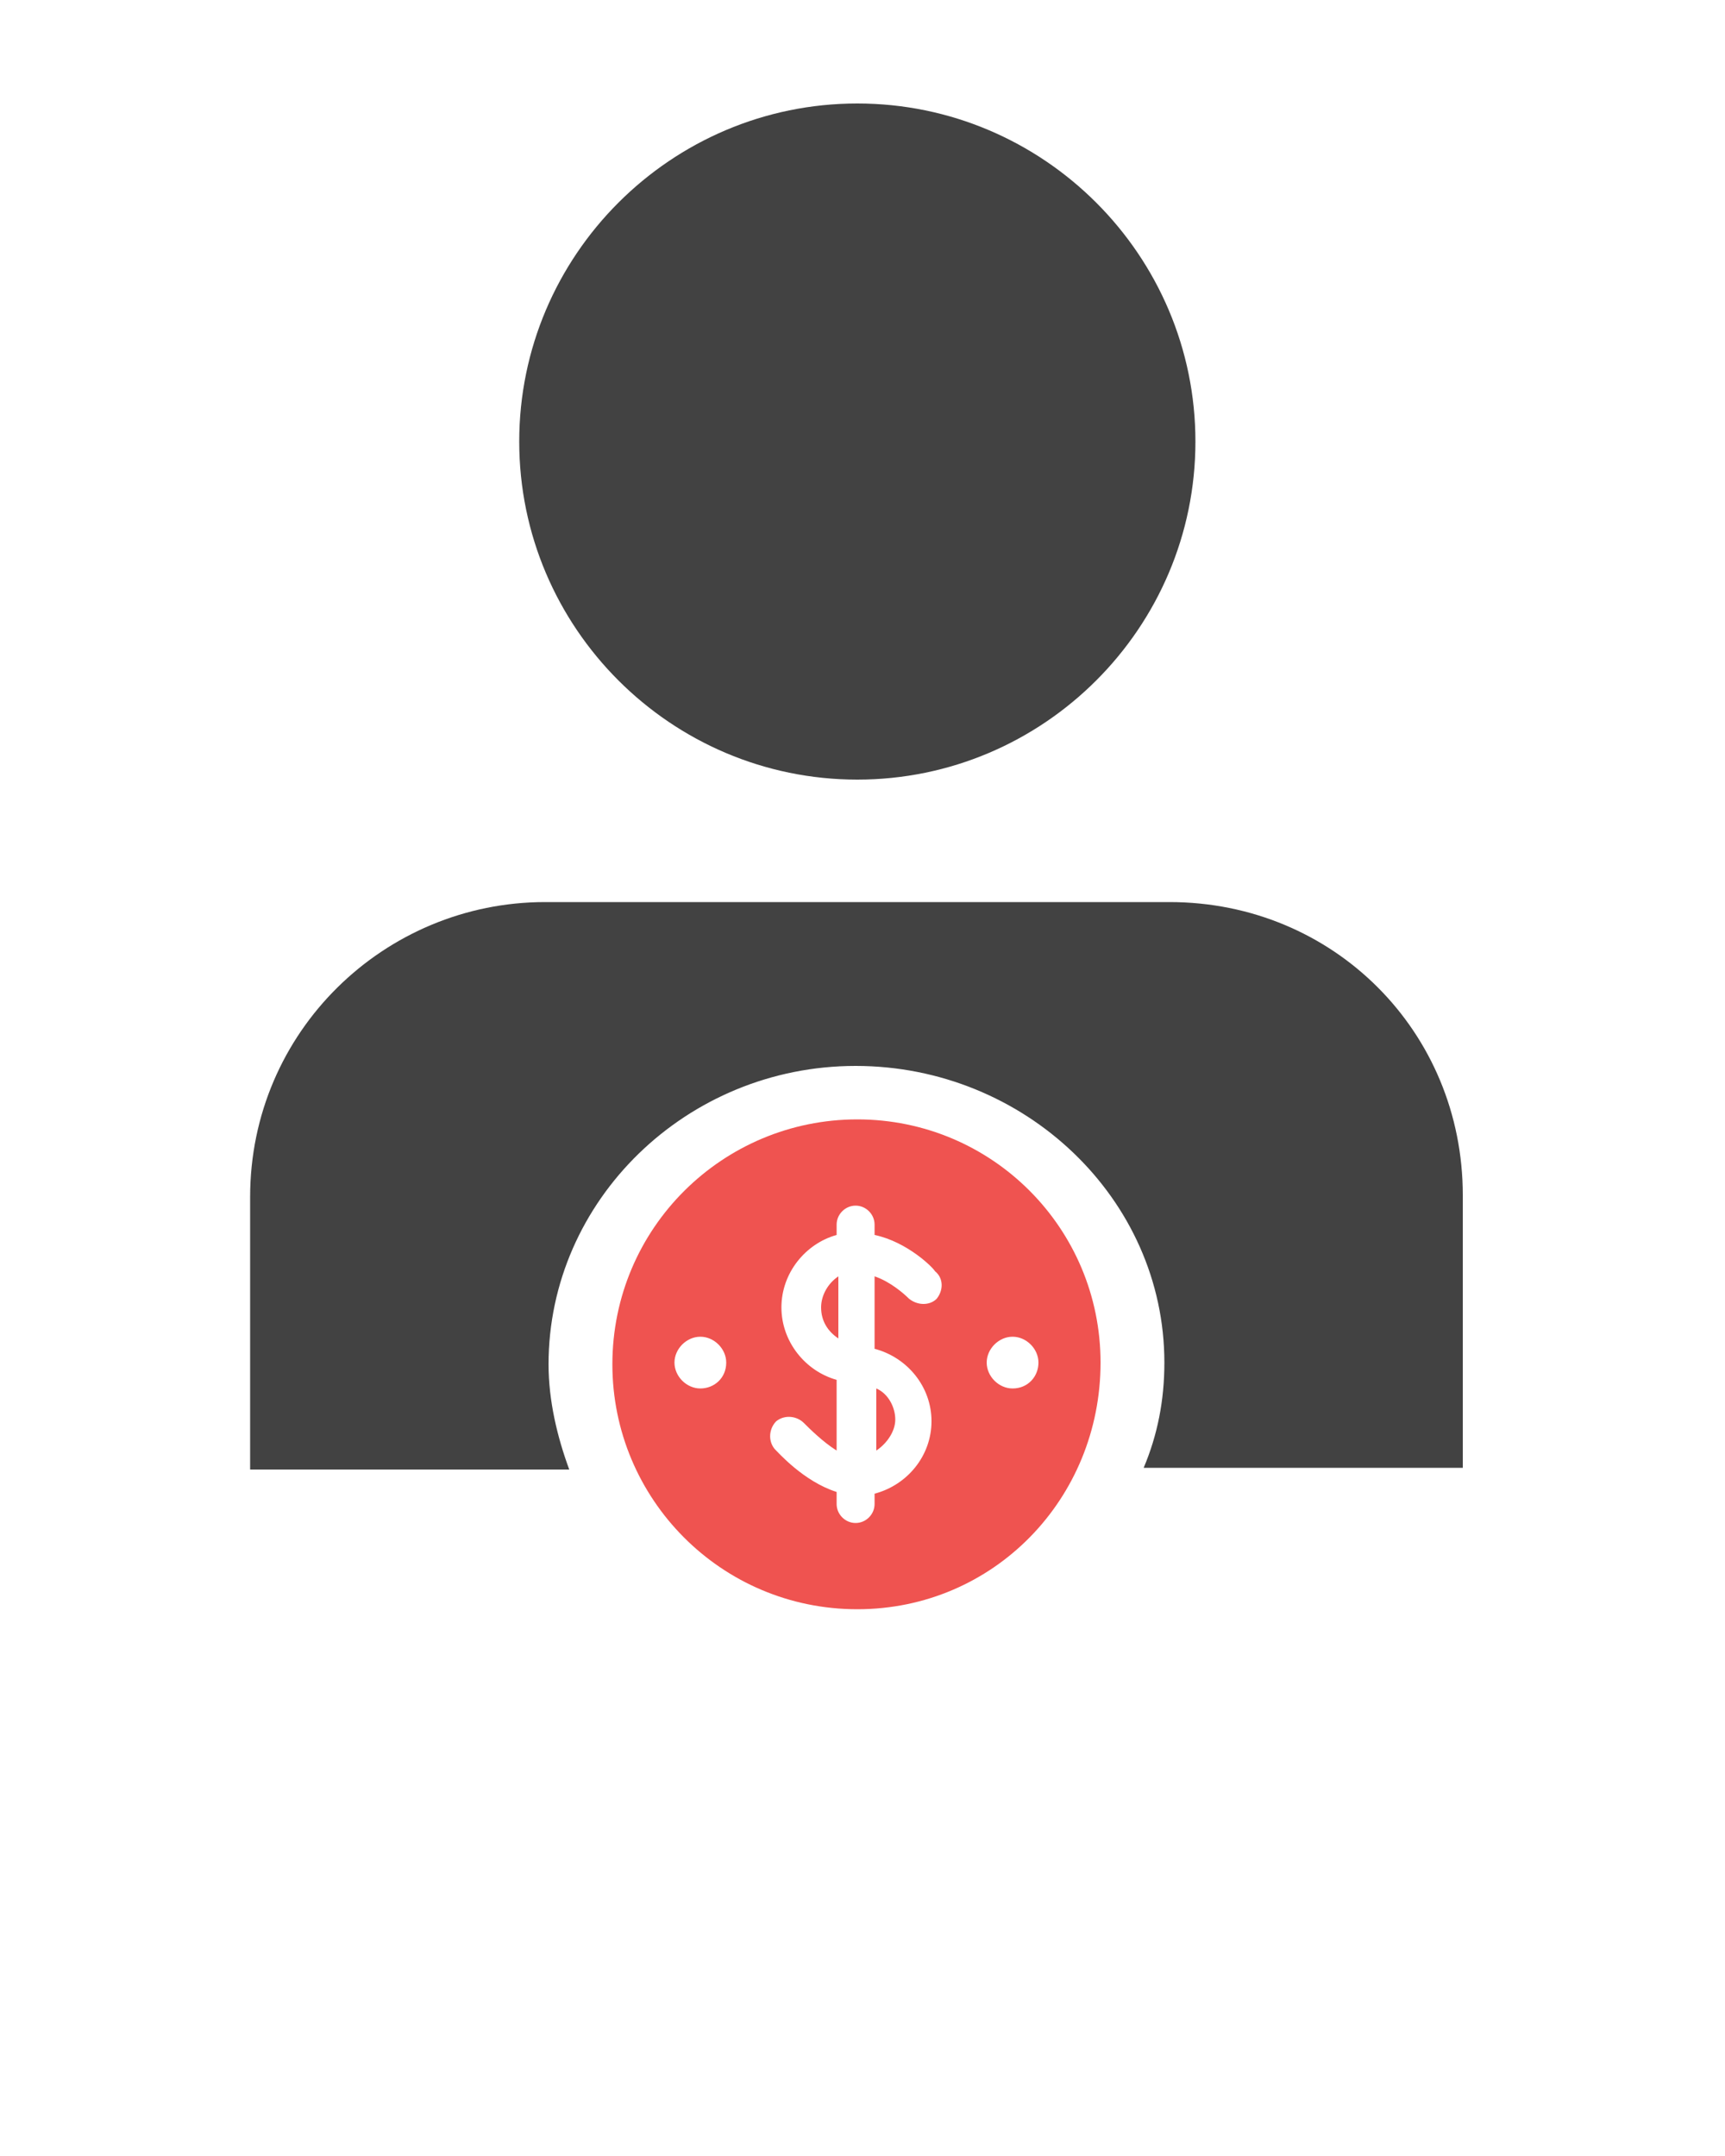 <svg xmlns="http://www.w3.org/2000/svg" xmlns:xlink="http://www.w3.org/1999/xlink" version="1.1" x="0px" y="0px" viewBox="0 0 100 125" style="enable-background:new 0 0 100 100;" xml:space="preserve">
	<path d="M49.7,6c-10.8,0-19.6,8.8-19.6,19.6s8.8,19.6,19.6,19.6s19.6-8.8,19.6-19.6S60.5,6,49.7,6z" fill="#424242"/>
	<path d="M67.8,52.3H31.6c-9.3,0-17.1,7.5-17.1,17.1v15.8H33c-0.7-1.9-1.2-4-1.2-6.1c0-9.5,8-17.3,17.8-17.3S67.5,69.5,67.5,79  c0,2.2-0.4,4.2-1.2,6.1h18.5V69.3C84.8,59.8,77.3,52.3,67.8,52.3z" fill="#424242"/>
	<path d="M50.8,84.1c0.6-0.4,1.1-1.1,1.1-1.8s-0.4-1.5-1.1-1.8V84.1z" fill="#EF5350" />
	<path d="M47.6,75.8c0,0.8,0.4,1.4,1,1.8V74C48,74.4,47.6,75.1,47.6,75.8z" fill="#EF5350"/>
	<path d="M49.7,64.9c-7.8,0-14.2,6.3-14.2,14.2c0,7.8,6.3,14.2,14.2,14.2S63.8,86.9,63.8,79C63.8,71.2,57.5,64.9,49.7,64.9z   M40.6,80.5c-0.8,0-1.5-0.7-1.5-1.5s0.7-1.5,1.5-1.5s1.5,0.7,1.5,1.5C42.1,79.9,41.4,80.5,40.6,80.5z M54.3,75.3  c-0.4,0.4-1.1,0.4-1.6,0c-0.3-0.3-1.1-1-2-1.3v4.2c1.9,0.5,3.3,2.2,3.3,4.2s-1.4,3.7-3.3,4.2v0.6c0,0.6-0.5,1.1-1.1,1.1  s-1.1-0.5-1.1-1.1v-0.7c-1.9-0.6-3.4-2.3-3.6-2.5c-0.4-0.5-0.3-1.2,0.1-1.6c0.5-0.4,1.2-0.3,1.6,0.1c0.3,0.3,1.1,1.1,1.9,1.6V80  c-1.8-0.5-3.2-2.2-3.2-4.2s1.4-3.7,3.2-4.2V71c0-0.6,0.5-1.1,1.1-1.1s1.1,0.5,1.1,1.1v0.6c1.9,0.4,3.4,1.9,3.5,2.1  C54.7,74.1,54.7,74.8,54.3,75.3z M58.7,80.5c-0.8,0-1.5-0.7-1.5-1.5s0.7-1.5,1.5-1.5s1.5,0.7,1.5,1.5S59.6,80.5,58.7,80.5z" fill="#EF5350"/></svg>